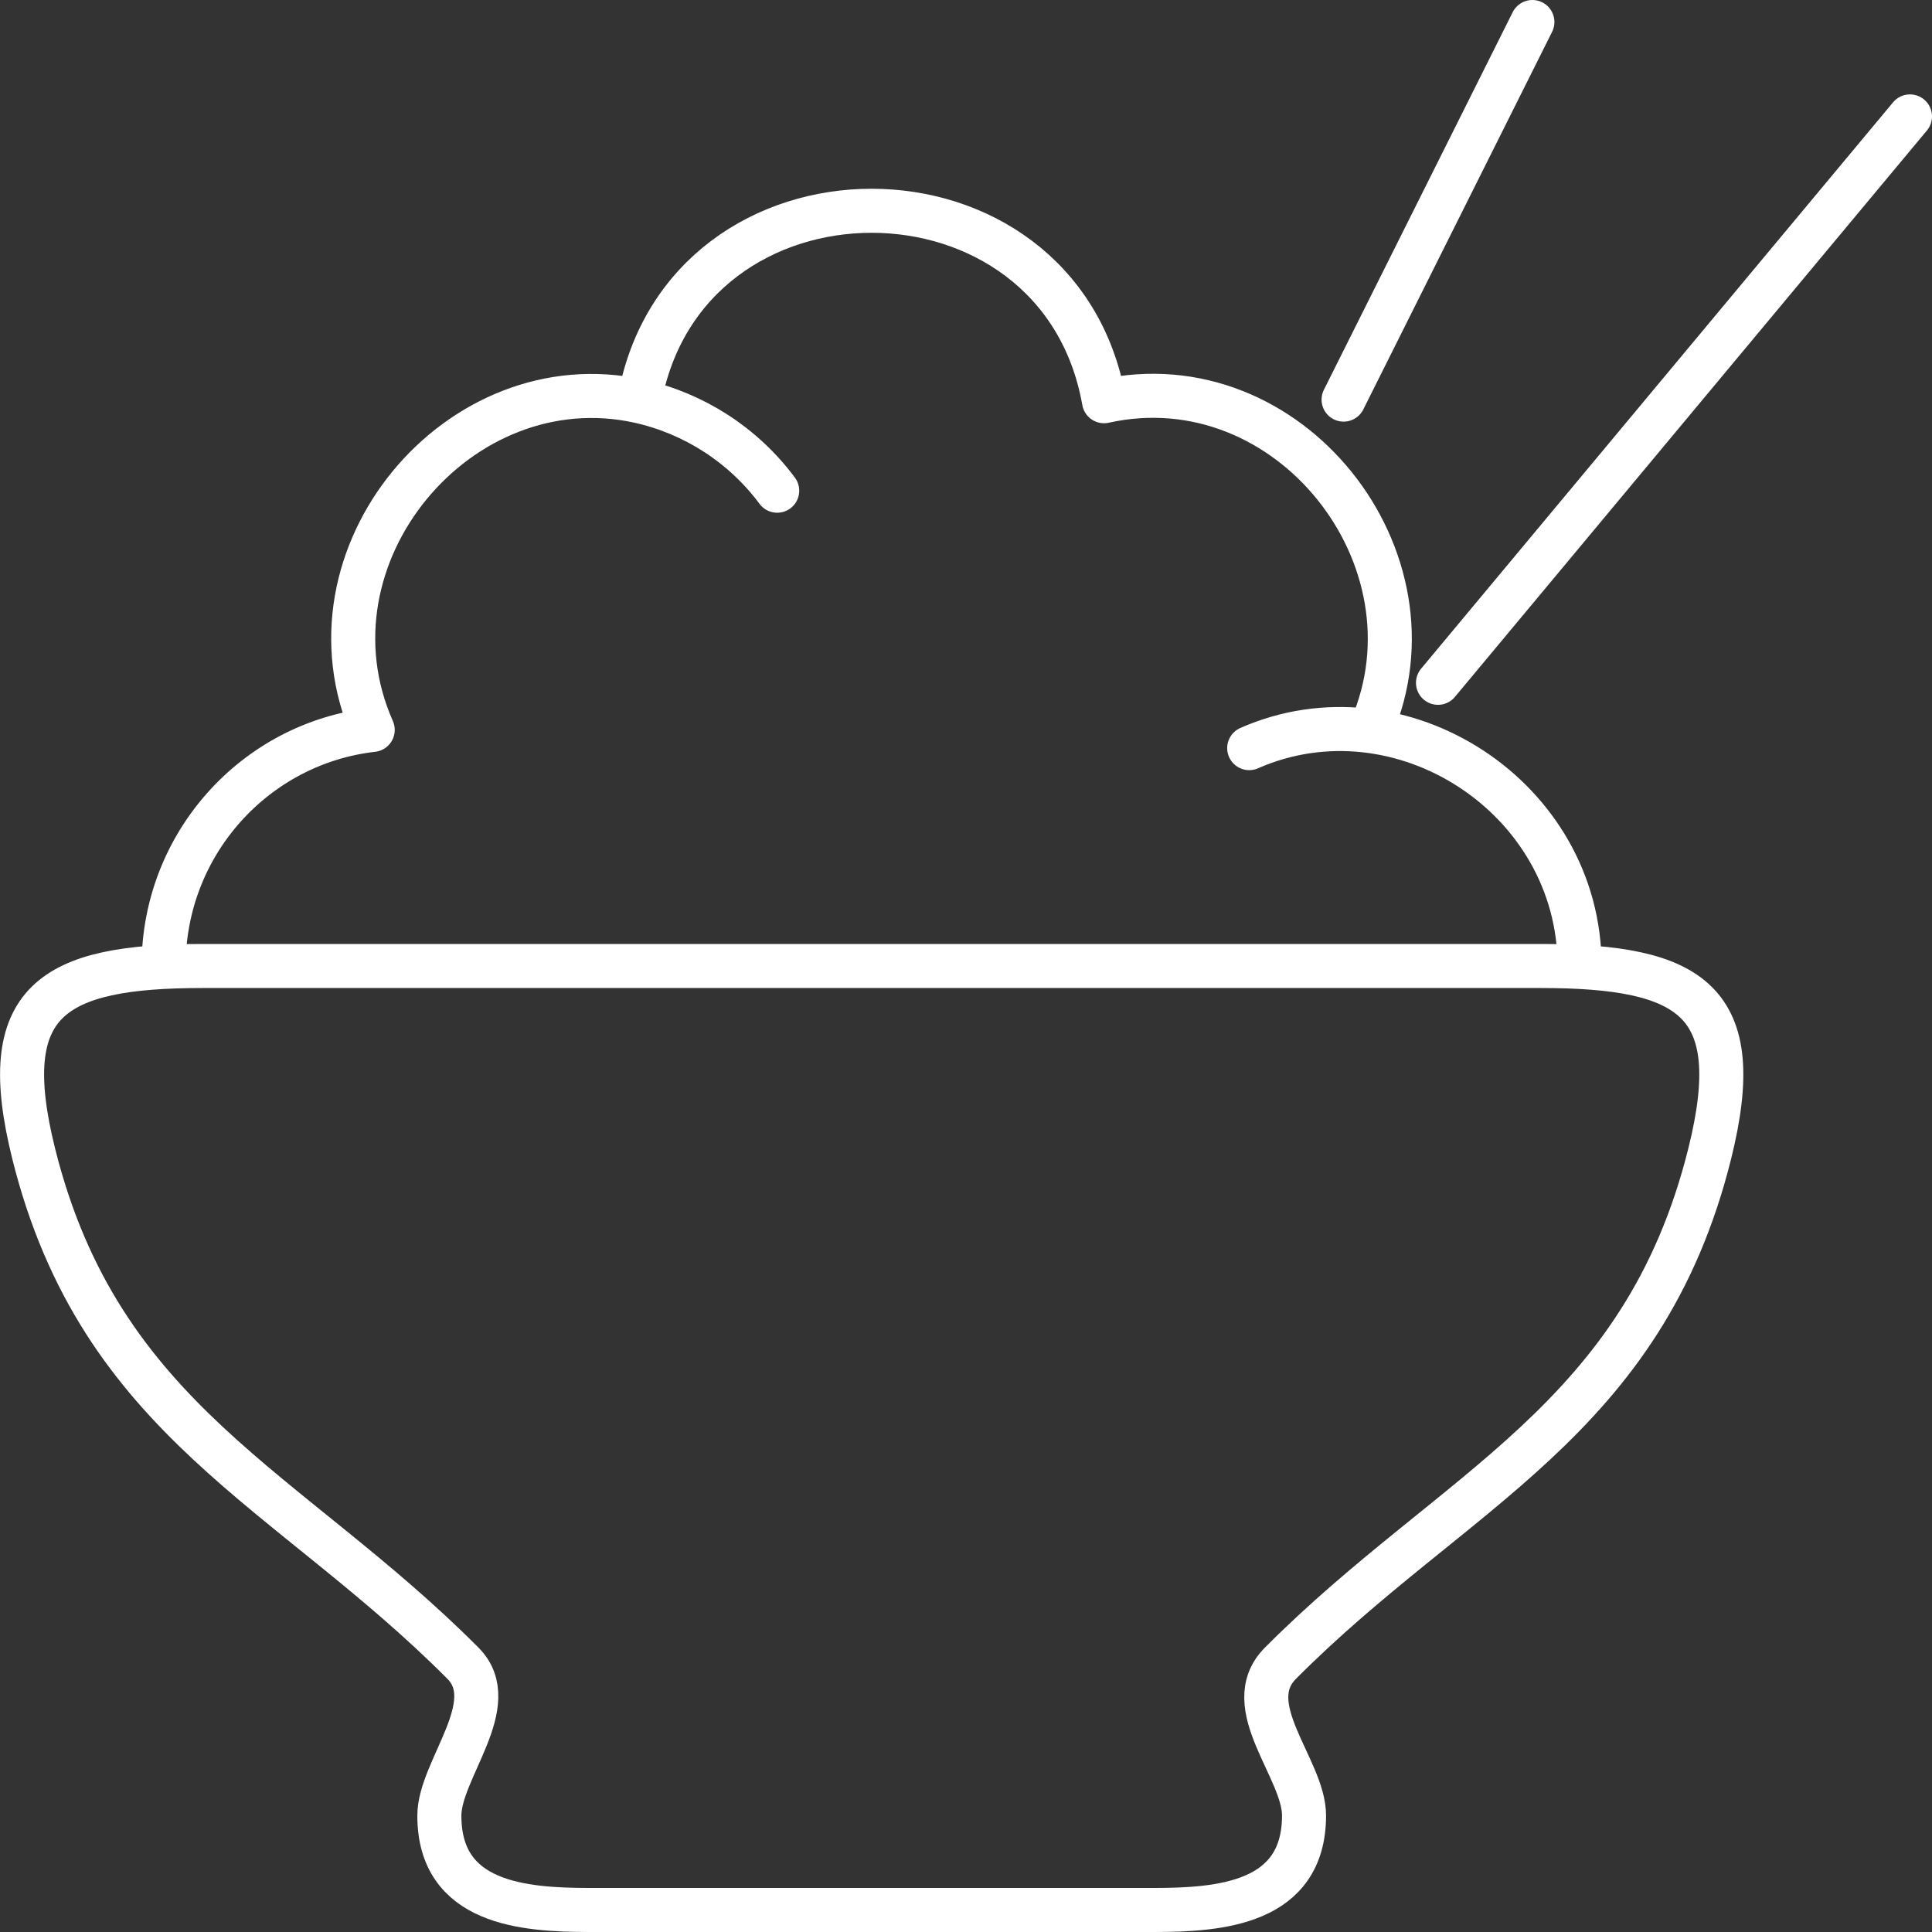 <svg width="1645" height="1645" viewBox="0 0 1645 1645" fill="none" xmlns="http://www.w3.org/2000/svg">
<rect x="0" y="0" width="1645" height="1645" fill="#333333" stroke="none"/>
<path d="M1344.94 822.5C1344.94 678.548 1192.23 580.41 1063.63 636.994M139.313 822.5C139.313 718.575 217.196 632.895 317.343 621.482C251.918 473.592 390.565 307.618 544.322 341.616M544.322 341.616C582.581 125.408 901.67 125.408 940.008 341.616C1097.22 306.814 1230.24 475.521 1167.47 620.196M544.322 341.616C591.332 352.119 633.006 379.159 661.75 417.812M1224.38 581.375L1626.25 99.125M1144 340.25L1304.75 18.75M172.347 822.5H1311.98C1440.74 822.5 1488.01 852.239 1455.86 981.803C1399.11 1210.31 1238.6 1267.05 1090.23 1416.15C1054.22 1452.32 1110.32 1505.93 1110.32 1545.79C1110.32 1620.86 1039.03 1626.25 982.125 1626.25H502.286C445.381 1626.25 374.008 1620.86 374.088 1545.87C374.088 1506.81 428.502 1450.71 394.182 1416.15C245.81 1267.05 85.301 1210.31 28.556 981.803C-3.594 852.319 43.586 822.5 172.347 822.5Z" stroke="white" stroke-width="37.5" stroke-linecap="round" stroke-linejoin="round"/>
</svg>
